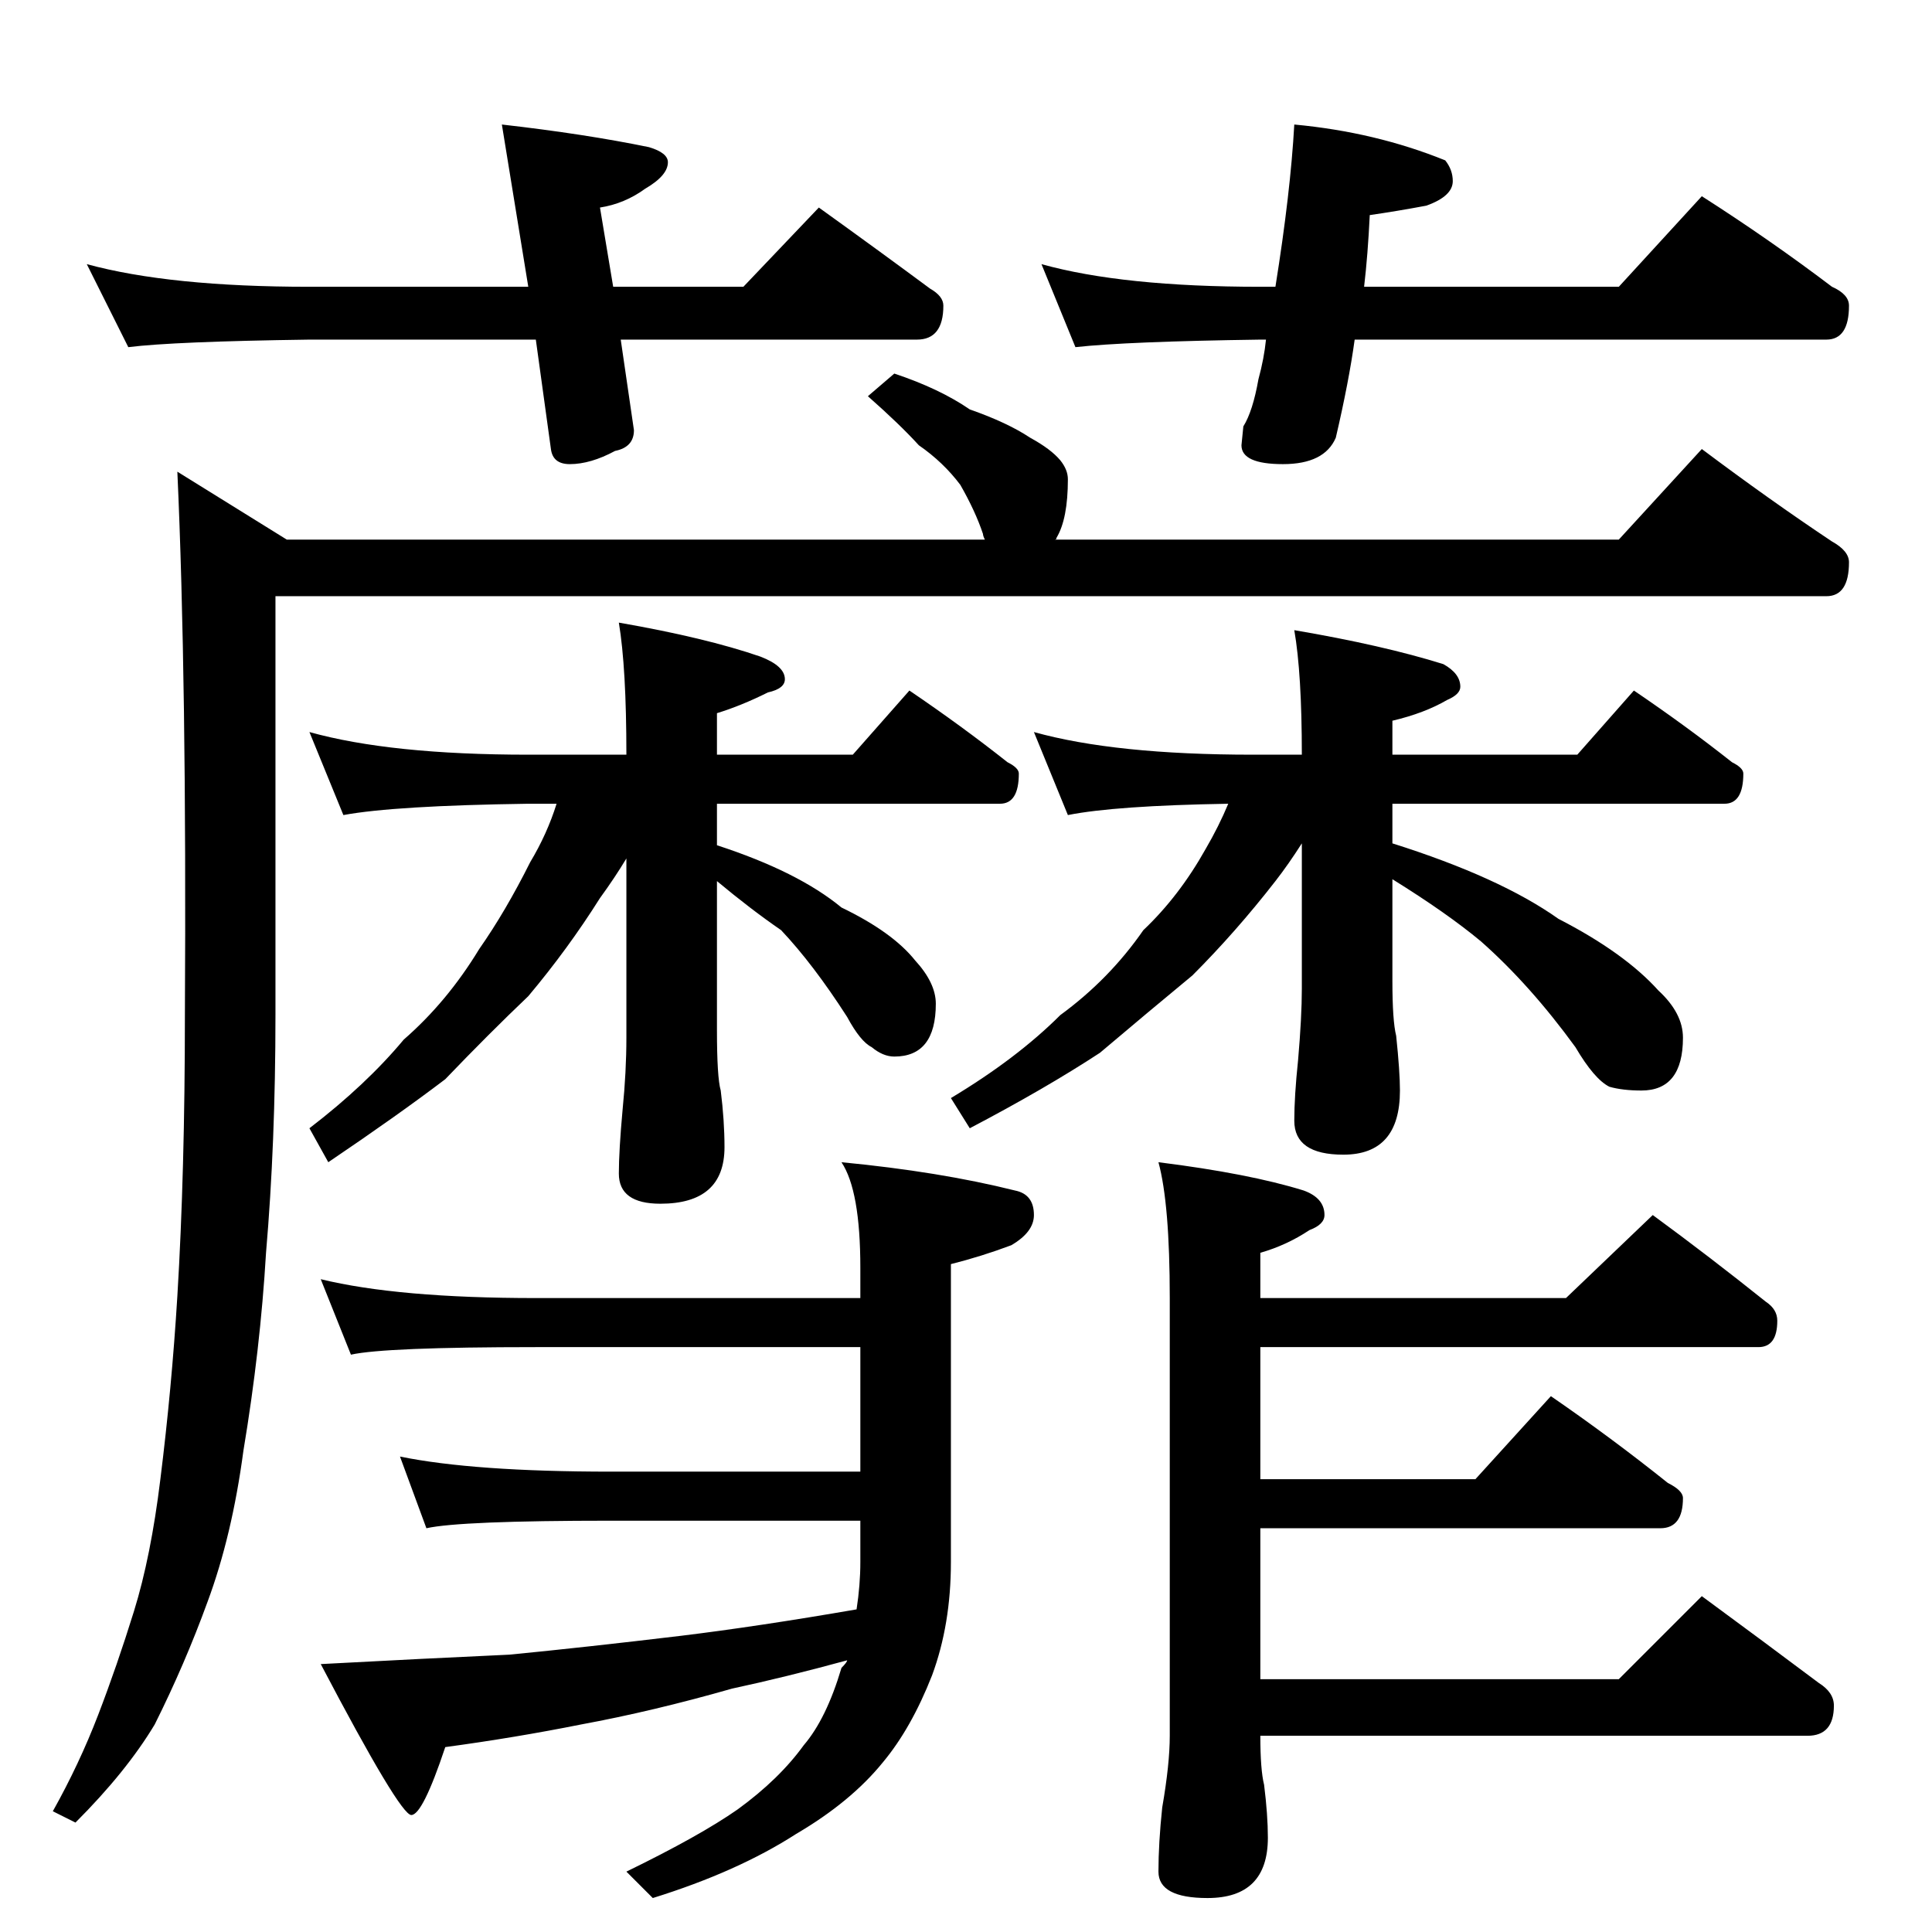 <?xml version="1.0" standalone="no"?>
<!DOCTYPE svg PUBLIC "-//W3C//DTD SVG 1.1//EN" "http://www.w3.org/Graphics/SVG/1.1/DTD/svg11.dtd" >
<svg xmlns="http://www.w3.org/2000/svg" xmlns:xlink="http://www.w3.org/1999/xlink" version="1.1" viewBox="0 -204 1024 1024">
  <g transform="matrix(1 0 0 -1 0 820)">
   <path fill="currentColor"
d="M46 884q44 -12 118 -12h116l-14 86q44 -5 78 -12q10 -3 10 -8q0 -7 -12 -14q-11 -8 -24 -10l7 -42h69l40 42q32 -23 59 -43q7 -4 7 -9q0 -18 -14 -18h-157l7 -48q0 -9 -10 -11q-13 -7 -24 -7q-9 0 -10 8l-8 58h-120q-72 -1 -96 -4zM686 958q43 -4 80 -19q4 -5 4 -11
q0 -8 -14 -13q-16 -3 -30 -5q-1 -21 -3 -38h135l44 48q36 -23 69 -48q9 -4 9 -10q0 -18 -12 -18h-250q-3 -22 -10 -52q-6 -14 -28 -14t-22 10l1 10q5 8 8 25q3 11 4 21h-3q-71 -1 -98 -4l-18 44q43 -12 116 -12h8q8 50 10 86zM474 826q24 -8 40 -19q20 -7 32 -15
q11 -6 16 -12q4 -5 4 -10q0 -21 -6 -31q0 -1 -1 -1h299l44 48q36 -27 69 -49q9 -5 9 -11q0 -18 -12 -18h-822v-222q0 -68 -5 -126q-3 -51 -12 -105q-6 -45 -19 -80q-12 -33 -28 -65q-15 -25 -42 -52l-12 6q14 25 24 51t19 55t14 70q6 48 9 97q4 66 4 149q1 178 -4 288
l58 -36h370q-1 2 -1 3q-4 12 -12 26q-9 12 -22 21q-10 11 -27 26zM170 346q41 -10 114 -10h172v16q0 41 -10 56q52 -5 92 -15q10 -2 10 -13q0 -9 -12 -16q-16 -6 -32 -10v-158q0 -33 -10 -60q-11 -28 -26 -46q-17 -21 -46 -38q-31 -20 -76 -34l-14 14q39 19 59 33
q22 16 35 34q12 14 20 41q3 3 3 4q-33 -9 -61 -15q-42 -12 -80 -19q-35 -7 -72 -12q-12 -36 -18 -36t-48 80q56 3 100 5q41 4 91 10q41 5 93 14q2 13 2 25v22h-132q-80 0 -98 -4l-14 38q39 -8 112 -8h132v66h-172q-80 0 -98 -4zM614 408q48 -6 77 -15q11 -4 11 -13
q0 -5 -8 -8q-12 -8 -26 -12v-24h162l46 44q30 -22 60 -46q6 -4 6 -10q0 -14 -10 -14h-264v-70h114l40 44q32 -22 62 -46q8 -4 8 -8q0 -16 -12 -16h-212v-80h190l44 44q34 -25 62 -46q8 -5 8 -12q0 -16 -14 -16h-290q0 -18 2 -26q2 -16 2 -28q0 -32 -32 -32q-26 0 -26 14
q0 15 2 34q4 23 4 38v232q0 50 -6 72zM164 636q43 -12 116 -12h52q0 46 -4 70q46 -8 75 -18q13 -5 13 -12q0 -5 -9 -7q-14 -7 -27 -11v-22h72l30 34q28 -19 52 -38q6 -3 6 -6q0 -16 -10 -16h-150v-22q43 -14 66 -33q27 -13 39 -28q11 -12 11 -23q0 -28 -22 -28q-6 0 -12 5
q-6 3 -13 16q-18 28 -35 46q-16 11 -34 26v-79q0 -25 2 -32q2 -16 2 -30q0 -30 -34 -30q-22 0 -22 16q0 12 2 34q2 20 2 38v95q-6 -10 -14 -21q-17 -27 -38 -52q-21 -20 -44 -44q-25 -19 -62 -44l-10 18q30 23 50 47q23 20 40 48q14 20 27 46q9 15 14 31h-15q-71 -1 -98 -6z
M548 636q43 -12 116 -12h26q0 43 -4 66q47 -8 79 -18q9 -5 9 -12q0 -4 -7 -7q-12 -7 -29 -11v-18h98l30 34q28 -19 52 -38q6 -3 6 -6q0 -16 -10 -16h-176v-21q57 -18 88 -40q35 -18 53 -38q13 -12 13 -25q0 -28 -22 -28q-10 0 -17 2q-8 4 -18 21q-24 33 -50 56
q-18 15 -47 33v-54q0 -21 2 -29q2 -19 2 -29q0 -34 -30 -34q-26 0 -26 18q0 13 2 32q2 23 2 38v77q-7 -11 -14 -20q-21 -27 -44 -50q-23 -19 -49 -41q-29 -19 -69 -40l-10 16q35 21 58 44q26 19 44 45q19 18 33 43q7 12 12 24q-60 -1 -85 -6z" />
  </g>

</svg>
